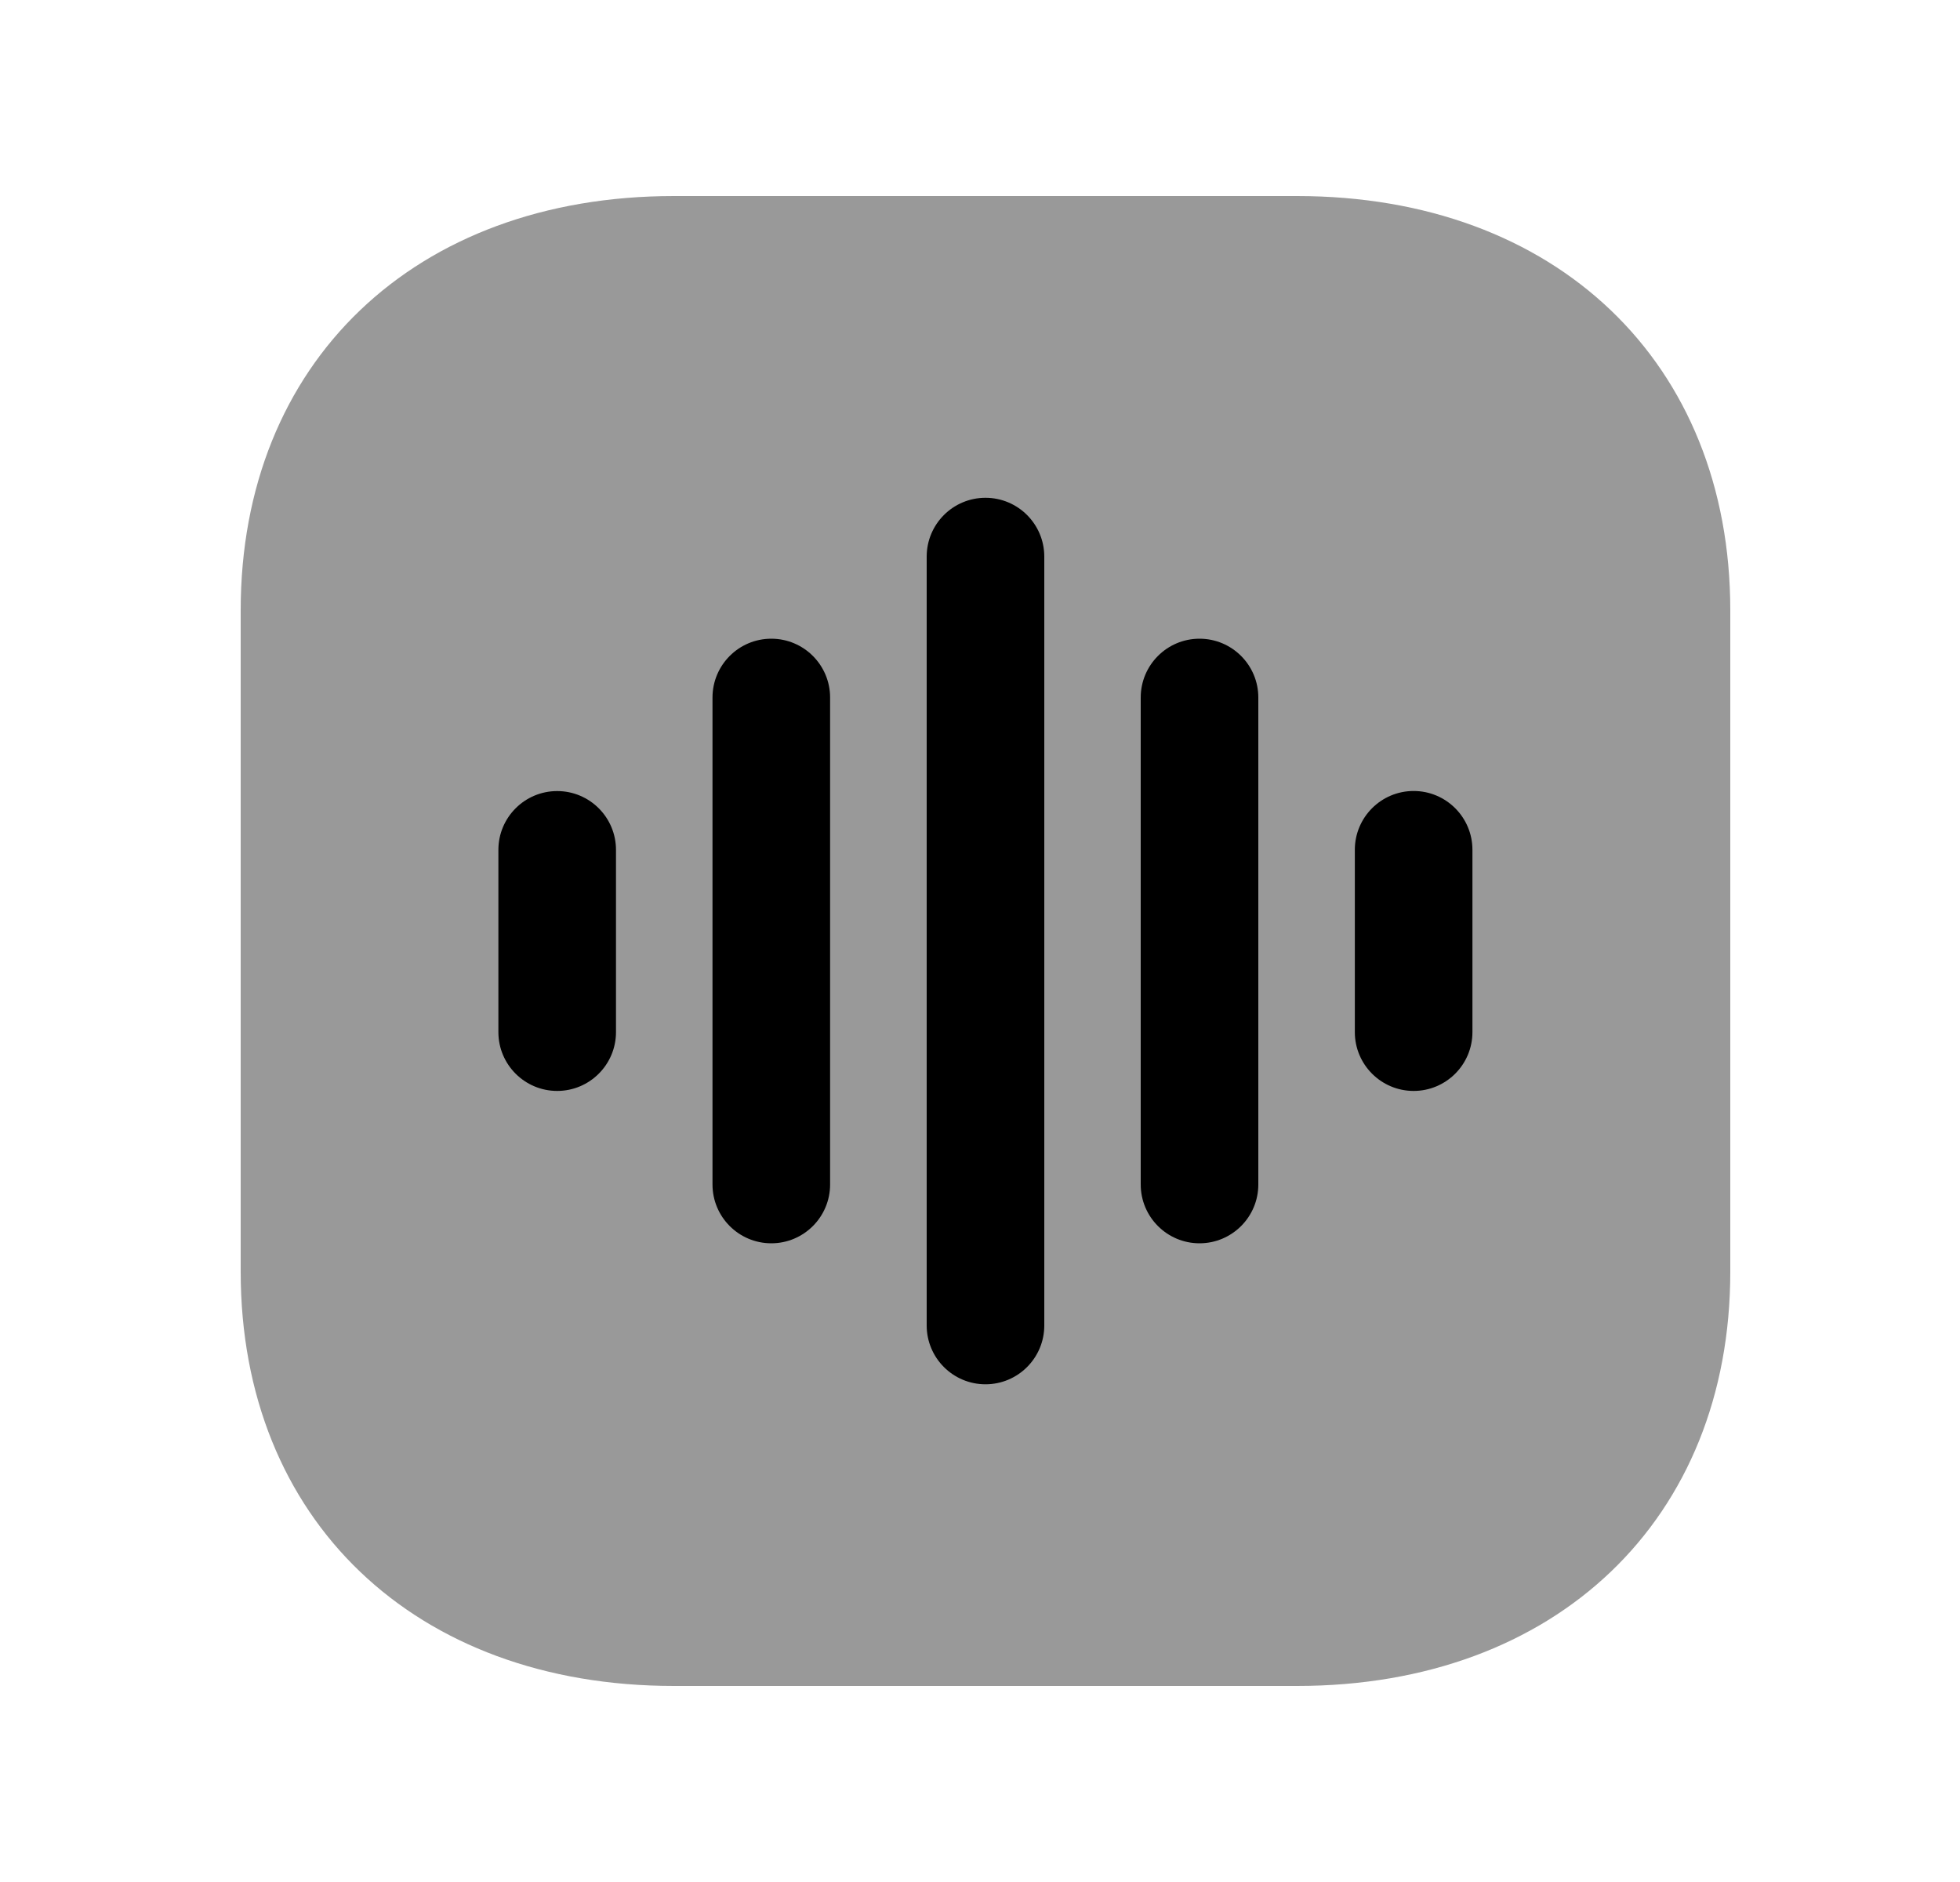 <svg width="25" height="24" viewBox="0 0 25 24" fill="none" xmlns="http://www.w3.org/2000/svg">
<path opacity="0.4" fill-rule="evenodd" clip-rule="evenodd" d="M16.543 2.5H8.596C5.29 2.5 3.07 4.623 3.07 7.783V16.218C3.07 19.377 5.29 21.5 8.596 21.5H16.543C19.848 21.5 22.07 19.377 22.07 16.218V7.783C22.07 4.623 19.848 2.5 16.543 2.5Z" fill="black"/>
<path d="M18.031 13.912C18.445 13.912 18.781 13.576 18.781 13.162V10.837C18.781 10.423 18.445 10.087 18.031 10.087C17.617 10.087 17.281 10.423 17.281 10.837V13.162C17.281 13.576 17.617 13.912 18.031 13.912Z" fill="black"/>
<path d="M15.3 15.855C15.714 15.855 16.05 15.519 16.05 15.105V8.895C16.05 8.481 15.714 8.145 15.3 8.145C14.886 8.145 14.55 8.481 14.55 8.895V15.105C14.55 15.519 14.886 15.855 15.3 15.855Z" fill="black"/>
<path d="M12.57 17.653C12.984 17.653 13.32 17.317 13.32 16.903V7.098C13.32 6.684 12.984 6.348 12.57 6.348C12.156 6.348 11.82 6.684 11.82 7.098V16.903C11.82 17.317 12.156 17.653 12.57 17.653Z" fill="black"/>
<path d="M9.838 15.855C10.252 15.855 10.588 15.519 10.588 15.105V8.895C10.588 8.481 10.252 8.145 9.838 8.145C9.424 8.145 9.088 8.481 9.088 8.895V15.105C9.088 15.519 9.424 15.855 9.838 15.855Z" fill="black"/>
<path d="M7.107 13.912C7.521 13.912 7.857 13.576 7.857 13.162V10.838C7.857 10.424 7.521 10.088 7.107 10.088C6.693 10.088 6.357 10.424 6.357 10.838V13.162C6.357 13.576 6.693 13.912 7.107 13.912Z" fill="black"/>
</svg>